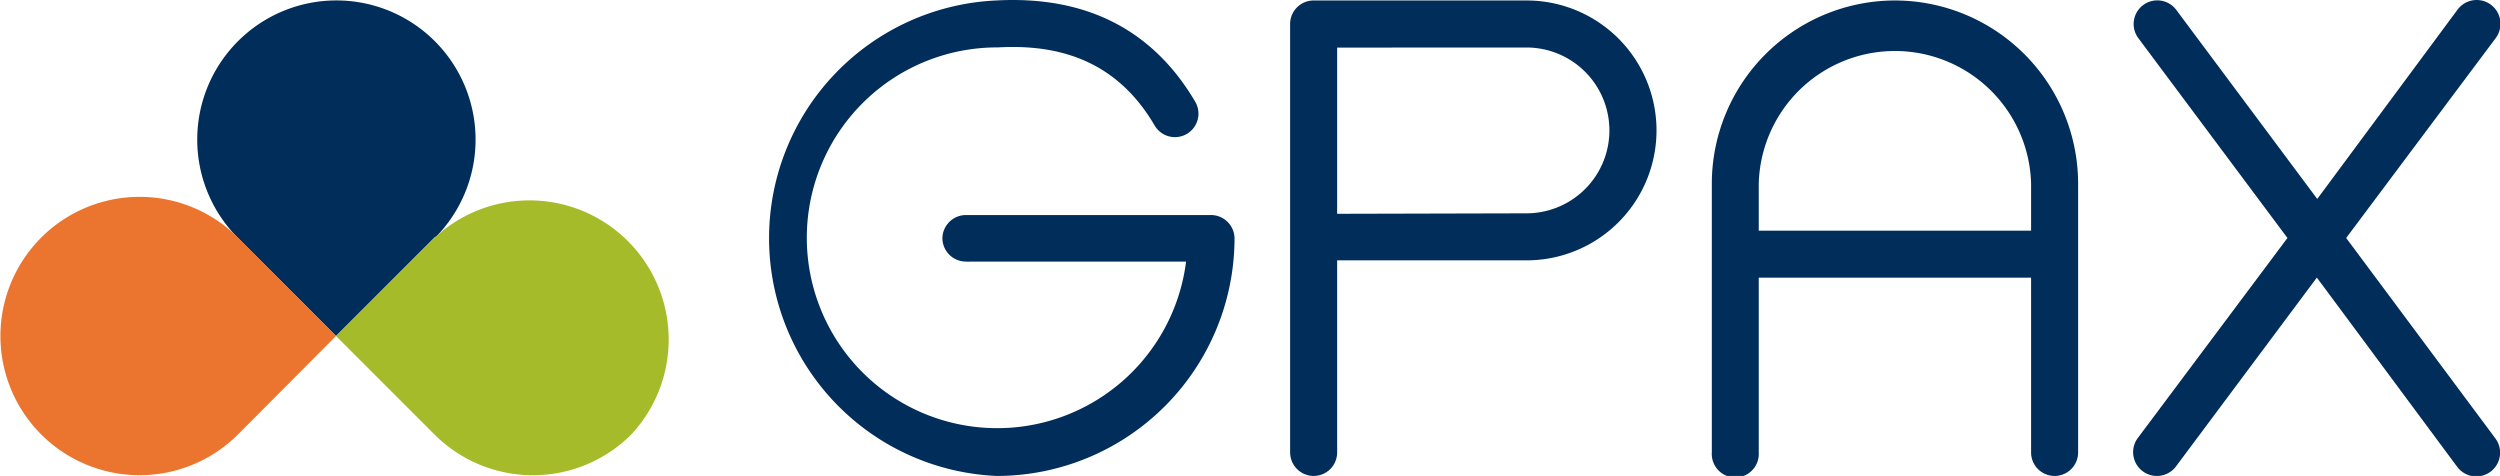 <svg id="Layer_1" data-name="Layer 1" xmlns="http://www.w3.org/2000/svg" viewBox="0 0 262.63 50"><path d="M45.74,24.86l-.1.1L35.3,35.3,25,25l-.1-.1a14.62,14.62,0,1,1,20.88,0Z" fill="#012d5a"/><path d="M66.32,45.64a14.62,14.62,0,0,1-20.58.1l-.1-.1L35.3,35.3,45.64,25l.1-.1A14.62,14.62,0,0,1,66.32,45.64Z" fill="#a5bb2a"/><path d="M35.3,35.3,25,45.64l-.1.1a14.62,14.62,0,1,1,0-20.88l.1.1Z" fill="#eb752f"/><path d="M104.71,50A25,25,0,0,1,104.64.05c9.44-.52,16.48,3.07,20.94,10.67a2.47,2.47,0,0,1-4.26,2.5c-3.5-6-8.89-8.67-16.46-8.24h-.15a20,20,0,1,0,19.89,22.5H101.9a1.75,1.75,0,0,1-.4,0A2.48,2.48,0,0,1,99,25.06v0a2.48,2.48,0,0,1,2.47-2.47h25.72A2.48,2.48,0,0,1,129.69,25,25,25,0,0,1,104.71,50Z" fill="#012d5a"/><path d="M138,50a2.48,2.48,0,0,1-2.47-2.47V24.94h0V2.52A2.47,2.47,0,0,1,138,.05h22.37a13.65,13.65,0,1,1,0,27.3l-19.9,0V47.53A2.47,2.47,0,0,1,138,50Zm2.47-45V22.46l19.89-.05a8.71,8.71,0,1,0,0-17.42Z" fill="#012d5a"/><path d="M199.07.05a19.26,19.26,0,0,0-19.24,19.24V47.53a2.47,2.47,0,1,0,4.93,0V29.17h28.61V47.53a2.47,2.47,0,0,0,4.94,0V19.29A19.26,19.26,0,0,0,199.07.05ZM184.76,24.23V19.29a14.31,14.31,0,0,1,28.61,0v4.94Z" fill="#012d5a"/><path d="M262.14,46.05a2.47,2.47,0,0,1-4,3L243.39,29.16,228.59,49a2.47,2.47,0,1,1-4-3L240.3,25,224.63,4a2.47,2.47,0,0,1,4-2.95l14.8,19.85L258.18,1a2.47,2.47,0,0,1,4,3L246.47,25Z" fill="#012d5a"/></svg>